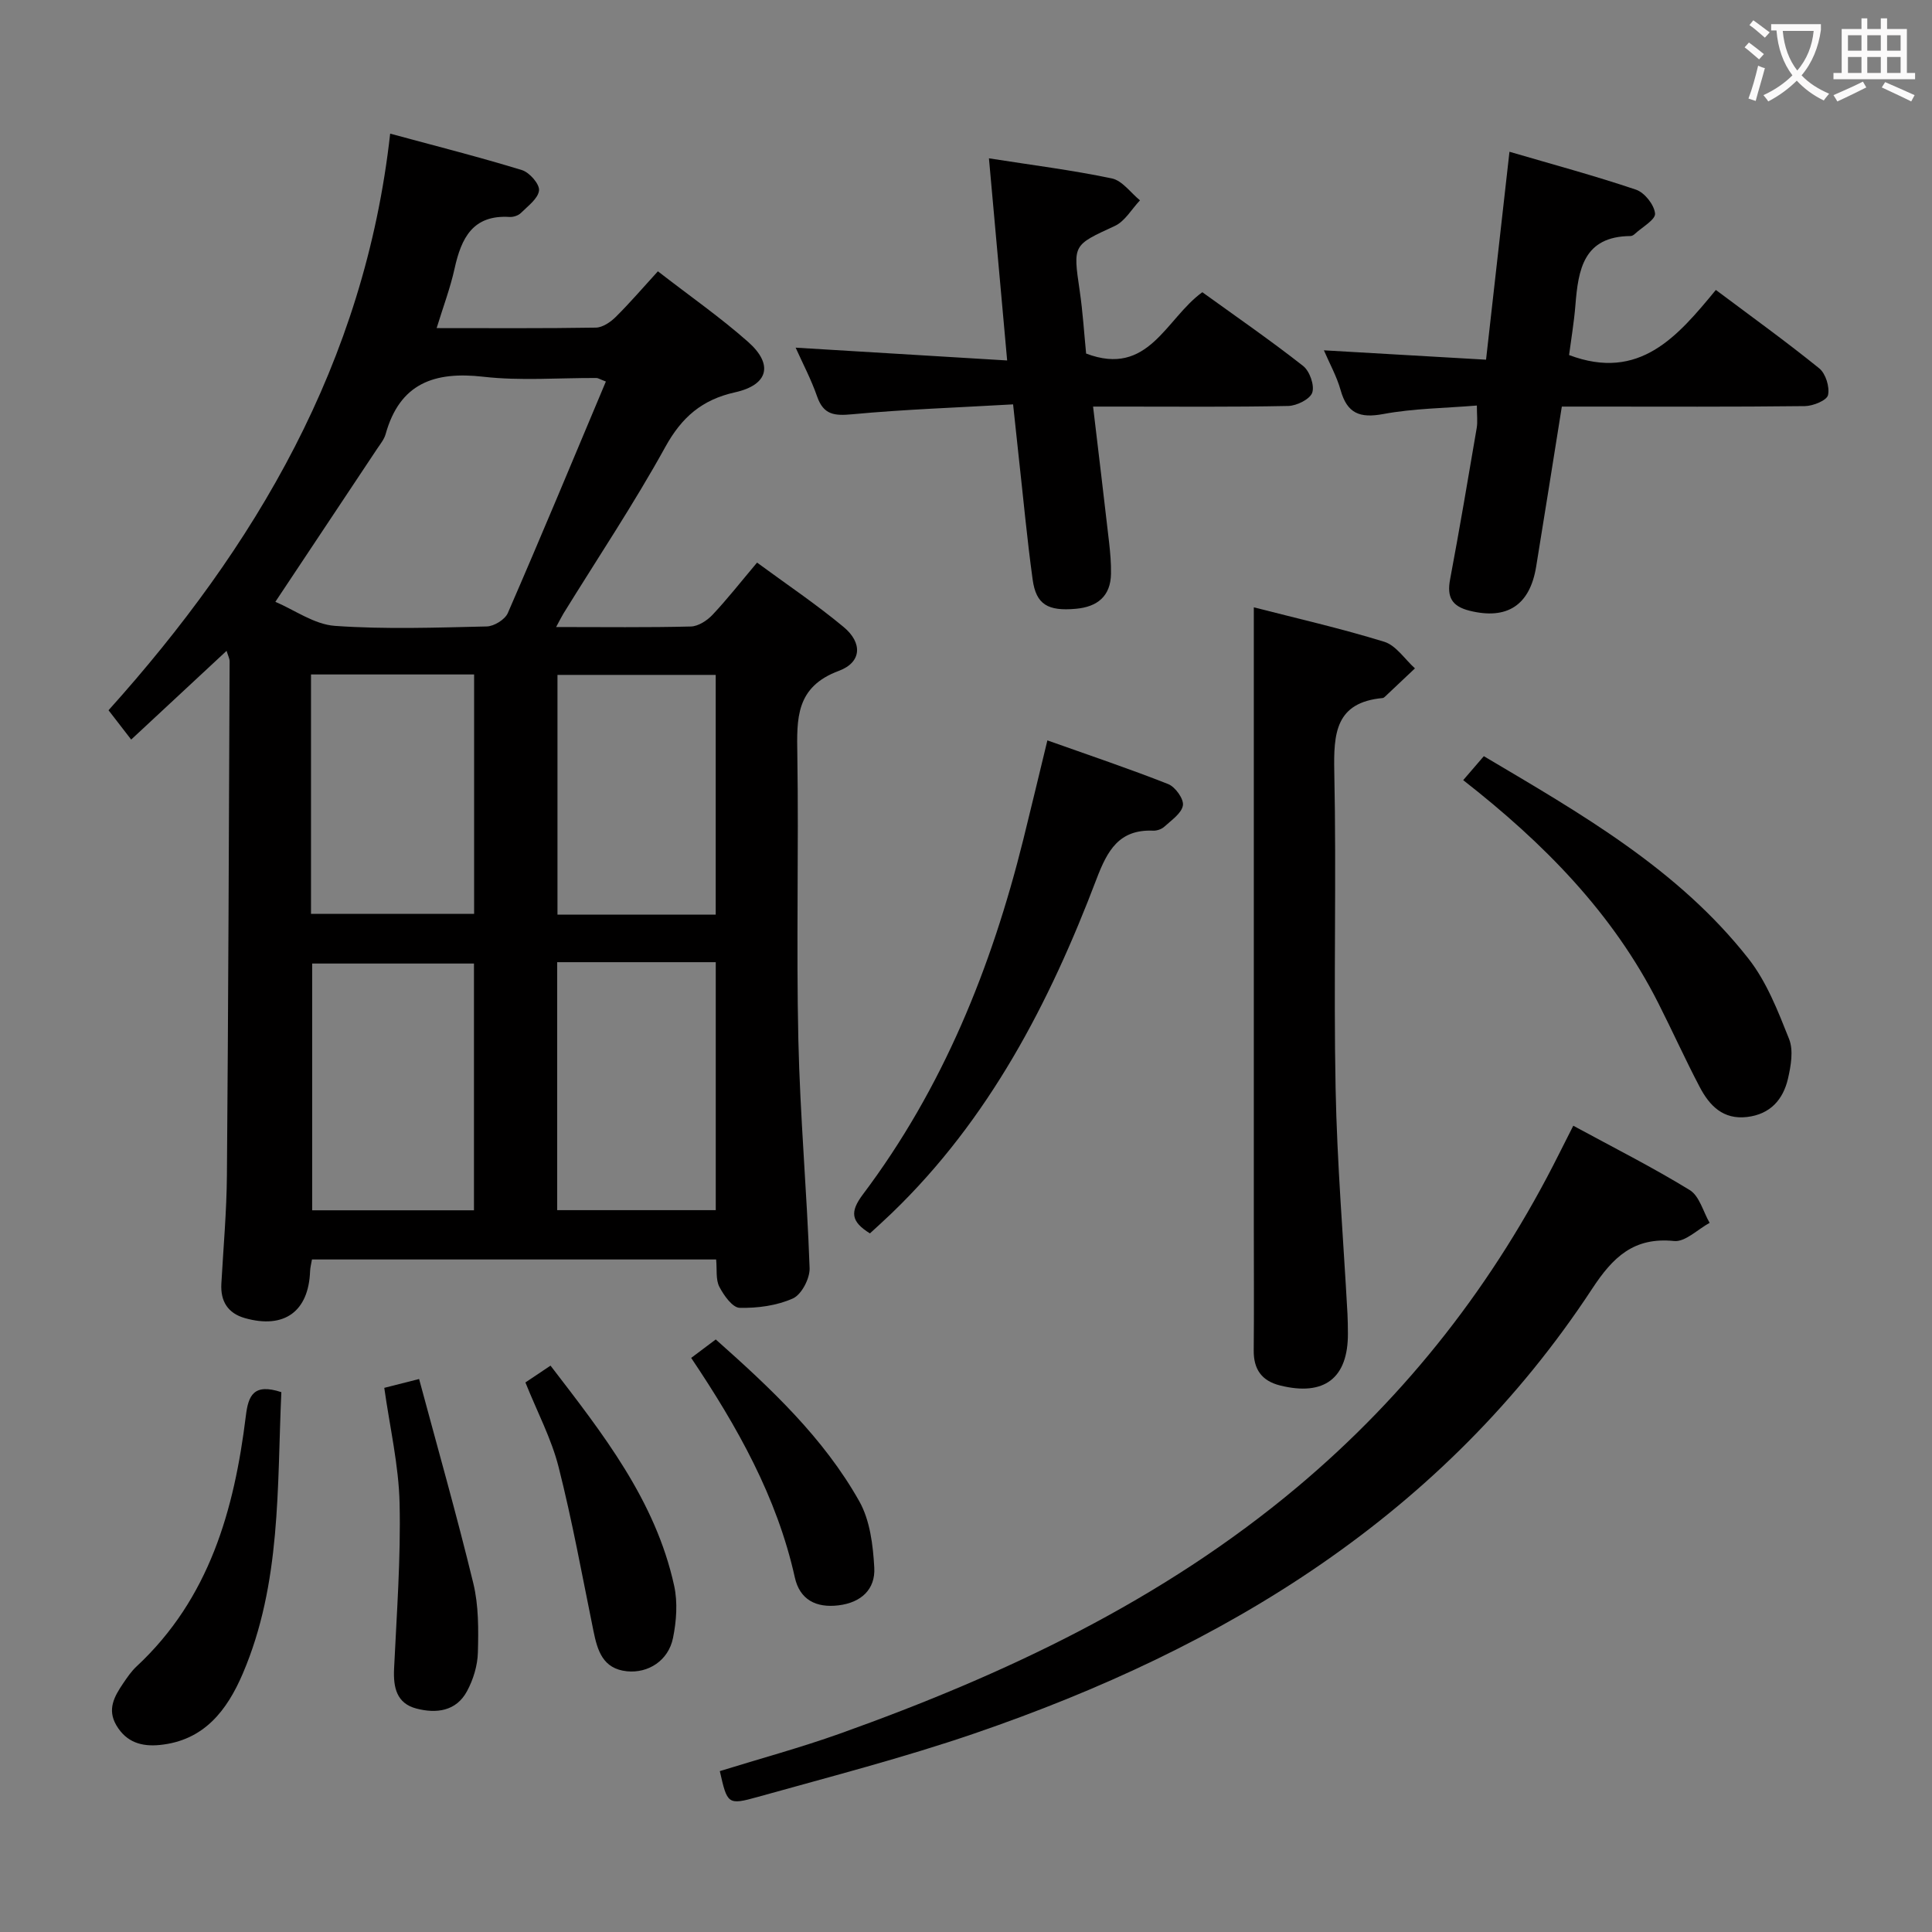 <svg enable-background="new 0 0 400 400" viewBox="0 0 400 400" xmlns="http://www.w3.org/2000/svg"><rect x="0" y="0" width="400" height="400" fill="#808080" stroke="none"/><g fill="#010000"><path d="m115.14 129.82c9.93 0 18.92.12 27.9-.11 1.53-.04 3.36-1.23 4.48-2.42 3.07-3.26 5.84-6.8 9.22-10.81 6.06 4.46 12.23 8.6 17.92 13.33 3.93 3.26 3.78 7.3-.96 9.07-9 3.34-8.74 9.89-8.62 17.45.3 19.65-.23 39.32.21 58.96.35 15.77 1.78 31.5 2.33 47.27.07 2.13-1.67 5.47-3.46 6.27-3.33 1.49-7.33 2.03-11.03 1.94-1.48-.04-3.28-2.58-4.2-4.36-.77-1.49-.46-3.53-.66-5.65-27.94 0-55.66 0-83.68 0-.15.88-.36 1.65-.39 2.42-.3 8.35-5.35 12.03-13.5 9.72-3.52-1-5.08-3.48-4.87-7.14.42-7.47 1.09-14.94 1.15-22.42.29-35.46.41-70.93.56-106.39 0-.6-.33-1.2-.63-2.2-6.58 6.12-12.88 11.98-19.75 18.37-1.53-1.99-2.83-3.66-4.69-6.07 30.35-33.77 53.02-71.85 58.31-119.38 9.64 2.61 18.53 4.86 27.29 7.55 1.56.48 3.67 2.9 3.53 4.21-.19 1.69-2.31 3.23-3.76 4.67-.53.53-1.55.86-2.31.82-7.64-.49-10.02 4.37-11.41 10.66-.88 4.01-2.35 7.9-3.72 12.35 11.36 0 22.17.08 32.96-.1 1.41-.02 3.05-1.15 4.13-2.22 2.95-2.92 5.65-6.08 8.72-9.44 6.68 5.18 12.97 9.56 18.67 14.61 5.29 4.67 4.2 8.91-2.68 10.44-6.84 1.52-11.04 5.13-14.45 11.31-6.5 11.78-14 23-21.07 34.46-.4.65-.74 1.35-1.54 2.83zm10.3-50.83c-1.33-.51-1.63-.73-1.93-.73-7.82-.04-15.72.62-23.44-.26-10.15-1.16-17.3 1.36-20.23 11.88-.3 1.08-1.09 2.04-1.74 3.01-6.86 10.34-13.74 20.66-21.09 31.71 3.98 1.69 8.06 4.68 12.33 4.98 10.43.74 20.95.36 31.43.12 1.52-.03 3.79-1.43 4.37-2.78 6.87-15.79 13.48-31.7 20.3-47.93zm-27.31 171.59c0-17.25 0-34.26 0-51.09-11.53 0-22.59 0-33.5 0v51.09zm-33.74-110.94v49.56h33.77c0-16.73 0-33.06 0-49.56-11.35 0-22.27 0-33.77 0zm50.97 59.57v51.34h32.83c0-17.18 0-34.19 0-51.34-11.03 0-21.66 0-32.83 0zm32.82-9.85c0-16.79 0-33.14 0-49.63-11.16 0-21.9 0-32.76 0v49.63z"/><path d="m325.73 233.07c8.19 4.45 16.35 8.56 24.11 13.32 2.01 1.23 2.78 4.47 4.12 6.79-2.46 1.33-5.05 3.99-7.35 3.76-8.37-.86-12.69 3.37-16.95 9.85-30.84 46.96-76.03 74.32-127.9 92.1-14.74 5.05-29.87 8.95-44.89 13.15-6.22 1.74-6.29 1.47-7.84-5.35 8.28-2.57 16.7-4.85 24.88-7.77 34.14-12.2 66.64-27.51 94.69-51.05 22.89-19.21 40.83-42.29 54.19-68.98.9-1.77 1.79-3.54 2.94-5.82z"/><path d="m259.59 125.74c8.51 2.19 17.86 4.32 27 7.13 2.45.76 4.26 3.62 6.36 5.51-2.08 1.96-4.16 3.93-6.24 5.89-.12.11-.28.23-.43.25-9.8.9-10.19 7.32-10.03 15.31.46 21.81-.16 43.63.27 65.44.3 15.6 1.61 31.17 2.46 46.76.07 1.33.08 2.66.09 4 .06 9.31-4.89 13.11-14.07 10.81-3.78-.95-5.47-3.35-5.43-7.25.08-8.49.02-16.99.02-25.48 0-22.81 0-45.63 0-68.44 0-19.76 0-39.5 0-59.93z"/><path d="m274.1 72.53c11.4.66 22.26 1.29 33.57 1.94 1.66-14.76 3.22-28.56 4.85-43.05 8.84 2.59 17.61 4.95 26.2 7.85 1.77.6 3.78 3.14 3.94 4.94.12 1.27-2.68 2.82-4.2 4.23-.23.22-.58.43-.88.43-9.74.07-10.82 6.94-11.41 14.33-.29 3.59-.9 7.16-1.31 10.31 14.62 5.51 22.5-3.92 30.39-13.48 7.46 5.59 14.59 10.72 21.41 16.24 1.33 1.08 2.19 3.86 1.81 5.53-.25 1.1-3.09 2.26-4.79 2.28-14.81.18-29.63.1-44.45.1-1.8 0-3.61 0-5.87 0-1.8 11.27-3.53 22.19-5.31 33.11-1.31 8.07-6.06 11.07-13.77 9.16-3.74-.93-4.74-2.87-4.05-6.51 1.96-10.43 3.73-20.89 5.51-31.35.21-1.26.03-2.59.03-4.63-6.6.55-13.09.59-19.37 1.76-4.88.91-7.49-.13-8.84-4.95-.8-2.84-2.28-5.49-3.46-8.24z"/><path d="m209.75 83.72c-11.45.66-22.4 1.03-33.29 2.05-3.67.34-5.94.16-7.28-3.67-1.24-3.56-3.02-6.93-4.45-10.12 14.6.88 28.94 1.75 43.79 2.65-1.3-14.49-2.5-27.81-3.77-41.85 8.91 1.4 17.24 2.44 25.44 4.16 2.17.45 3.9 2.97 5.83 4.54-1.72 1.81-3.11 4.33-5.21 5.3-8.68 4.01-8.68 3.82-7.27 13.42.65 4.42.92 8.89 1.33 13 12.95 4.92 16.47-7.22 24.06-12.7 6.97 5.03 14.08 9.94 20.86 15.26 1.36 1.06 2.4 4.01 1.9 5.52-.45 1.36-3.21 2.73-4.97 2.77-11.49.24-23 .13-34.5.13-1.79 0-3.58 0-5.91 0 1.16 9.78 2.27 18.96 3.32 28.15.24 2.14.43 4.31.39 6.46-.07 4.68-2.86 6.85-7.24 7.25-5.85.54-8.27-.9-8.98-6.04-1.16-8.39-1.93-16.84-2.87-25.27-.35-3.29-.7-6.59-1.18-11.01z"/><path d="m180.11 255.36c-3.93-2.44-4.19-4.43-1.45-8.08 16.54-21.97 26.61-46.95 33.2-73.45 1.63-6.54 3.18-13.11 4.99-20.54 8.65 3.08 16.92 5.85 25.02 9.05 1.46.58 3.26 3.09 3.04 4.41-.27 1.64-2.38 3.06-3.85 4.41-.56.51-1.53.85-2.3.82-7.08-.3-9.49 4.11-11.74 10.02-9.75 25.66-22.24 49.75-42.34 69.12-1.52 1.47-3.11 2.89-4.57 4.24z"/><path d="m302.94 161.52c1.47-1.71 2.75-3.19 4.27-4.96 20.06 11.89 40.19 23.34 54.76 41.88 3.79 4.81 6.14 10.89 8.44 16.67.94 2.36.38 5.57-.23 8.22-1.01 4.33-3.66 7.36-8.46 7.93-4.97.59-7.78-2.34-9.8-6.18-3.01-5.73-5.67-11.64-8.6-17.42-9.42-18.64-23.68-33.09-40.38-46.14z"/><path d="m58.25 288.23c-.9 19.68.01 39.57-7.98 58.26-3.26 7.62-8.02 13.88-17.2 14.79-3.74.37-6.89-.55-8.96-4.04-1.99-3.35-.41-6.05 1.39-8.72.84-1.24 1.7-2.51 2.79-3.52 15.06-14.02 20.21-32.37 22.61-51.86.51-4.22 1.61-6.8 7.35-4.91z"/><path d="m108.78 286.22c1.81-1.21 3.29-2.21 5.2-3.48 10.79 14.06 21.72 27.86 25.6 45.58.75 3.44.47 7.31-.24 10.8-.94 4.67-5.11 7.35-9.54 6.9-5.01-.52-6.11-4.3-6.94-8.39-2.31-11.32-4.37-22.71-7.21-33.91-1.49-5.87-4.42-11.38-6.87-17.5z"/><path d="m79.56 287.34c2.33-.59 4.08-1.04 7.21-1.83 3.81 14.17 7.79 28.16 11.22 42.28 1.12 4.61 1.08 9.58.95 14.36-.07 2.7-.96 5.61-2.26 8.01-2.24 4.15-6.35 4.65-10.46 3.58-4.14-1.08-4.81-4.4-4.63-8.26.54-11.4 1.4-22.82 1.14-34.21-.17-7.89-2.02-15.74-3.17-23.93z"/><path d="m143.1 281.14c1.74-1.3 3.29-2.47 5.09-3.82 11.38 10.11 22.31 20.34 29.72 33.51 2.22 3.94 2.84 9.08 3.1 13.73.25 4.48-2.7 7.24-7.4 7.81-4.68.57-8.03-1.19-9.05-5.78-3.7-16.65-11.88-31.18-21.46-45.45z"/></g><path d="m362.1 8.8c1.1.8 2.1 1.6 3.1 2.4l-1 1.1c-1.3-1.1-2.3-2-3-2.5zm1.9 4.8c.5.2.9.4 1.4.5-.6 2.3-1.3 4.5-1.9 6.8l-1.5-.5c.8-2.1 1.4-4.3 2-6.8zm-1-9.4c1.3.9 2.4 1.8 3.4 2.5l-1 1.1c-1.4-1.2-2.4-2.1-3.2-2.6zm3.7 2.2v-1.4h10.3v1.2c-.5 3.6-1.8 6.8-4 9.4 1.5 1.6 3.4 2.8 5.7 3.8-.3.4-.7.8-1.1 1.4-2.3-1.1-4.1-2.5-5.6-4.1-1.6 1.6-3.6 3.1-5.9 4.3-.3-.5-.7-.9-1-1.3 2.4-1.1 4.4-2.5 6-4.1-1.9-2.5-3-5.6-3.3-9.3h-1.1zm8.8 0h-6.4c.3 3.3 1.3 6 3 8.2 2-2.3 3.1-5.1 3.4-8.2z" fill="#fbfafa"/><path d="m385.3 3.8h1.3v2.2h2.8v-2.2h1.3v2.2h4.1v9.1h1.7v1.3h-16.9v-1.3h1.7v-9.1h4.1v-2.2zm.4 13.1.7 1.2c-1.8.9-3.8 1.9-6 2.9-.2-.4-.5-.8-.8-1.3 2.3-1 4.3-1.9 6.1-2.8zm-3.1-6.4h2.8v-3.2h-2.8zm0 4.6h2.8v-3.3h-2.8zm4-4.6h2.8v-3.2h-2.8zm0 4.6h2.8v-3.3h-2.8zm3.7 1.9c2.1.9 4.1 1.8 6.1 2.7l-.7 1.3c-2.2-1.1-4.2-2-6.1-2.9zm3.2-9.7h-2.8v3.2h2.8zm-2.8 7.8h2.8v-3.3h-2.8z" fill="#fbfafa"/></svg>